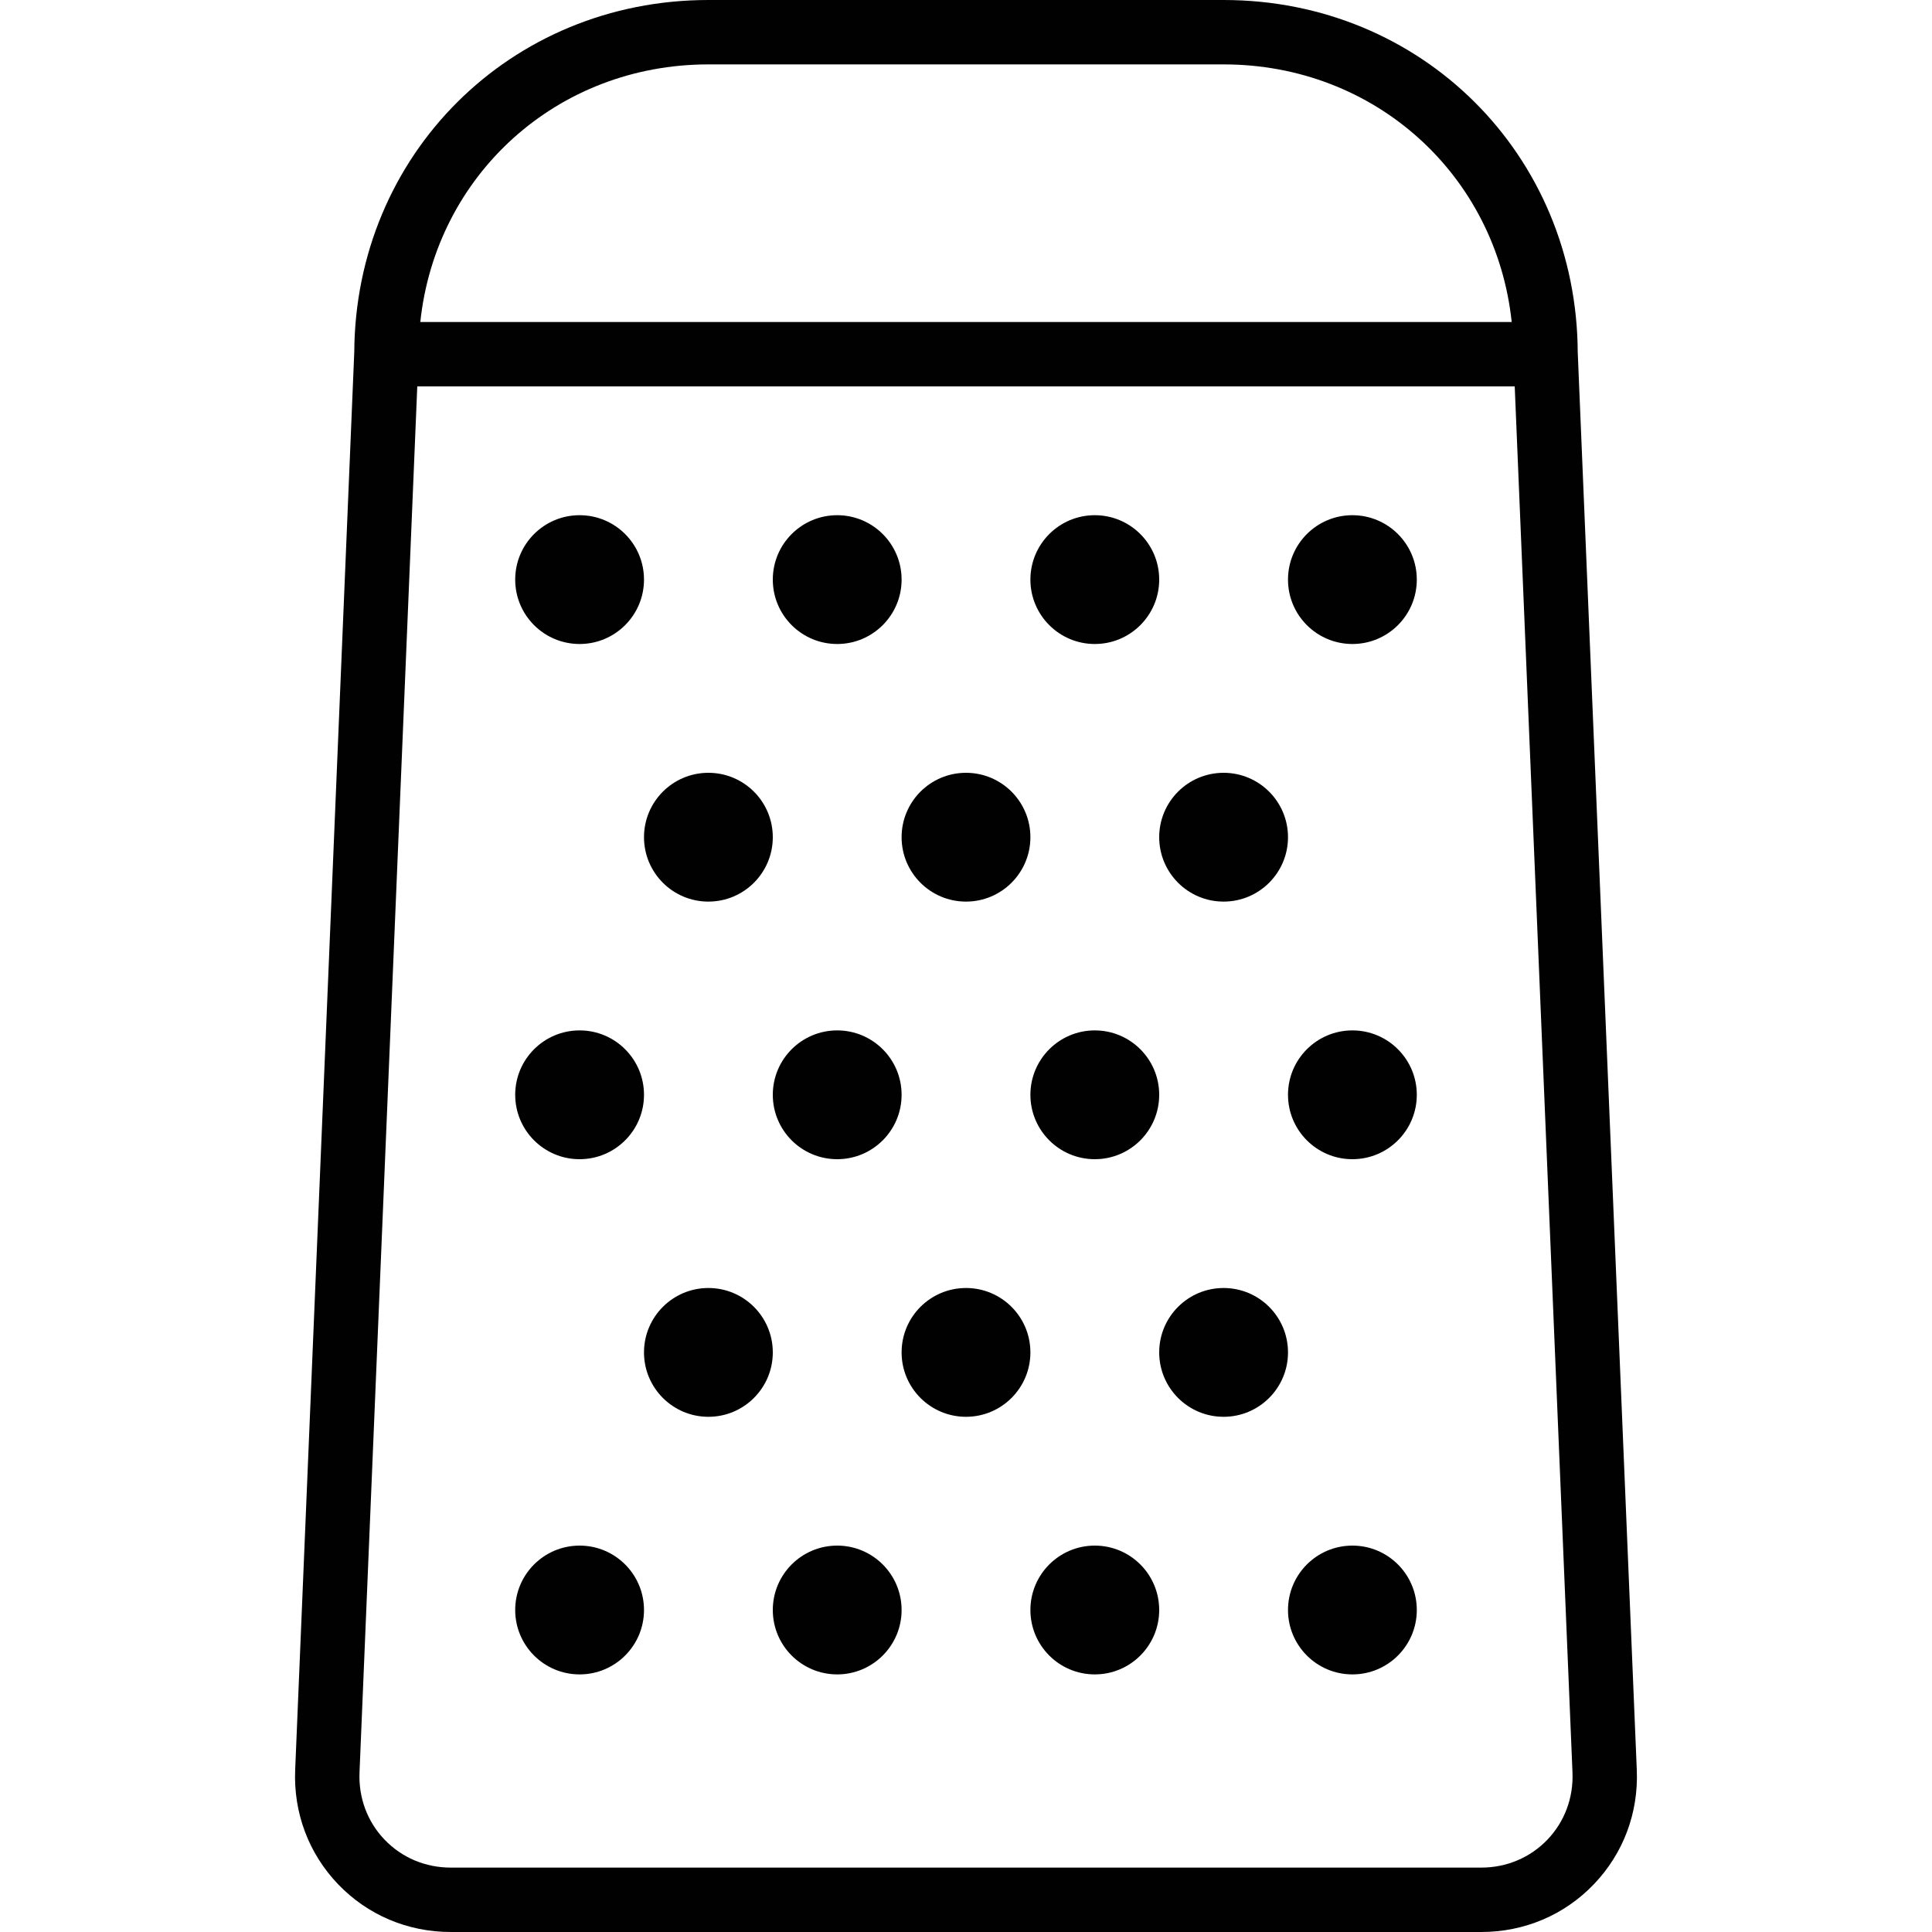 <?xml version="1.0" encoding="utf-8"?>
<!-- Generator: Adobe Illustrator 17.0.0, SVG Export Plug-In . SVG Version: 6.00 Build 0)  -->
<!DOCTYPE svg PUBLIC "-//W3C//DTD SVG 1.1//EN" "http://www.w3.org/Graphics/SVG/1.1/DTD/svg11.dtd">
<svg version="1.1" id="Layer_1" xmlns="http://www.w3.org/2000/svg" xmlns:xlink="http://www.w3.org/1999/xlink" x="0px" y="0px"
	 width="60px" height="60px" viewBox="0 0 60 60" enable-background="new 0 0 60 60" xml:space="preserve">
<g>
	<circle fill="#010101" cx="18" cy="18" r="2"/>
	<circle fill="#010101" cx="26" cy="18" r="2"/>
	<circle fill="#010101" cx="34" cy="18" r="2"/>
	<circle fill="#010101" cx="42" cy="18" r="2"/>
	<circle fill="#010101" cx="18" cy="34" r="2"/>
	<circle fill="#010101" cx="26" cy="34" r="2"/>
	<circle fill="#010101" cx="34" cy="34" r="2"/>
	<circle fill="#010101" cx="42" cy="34" r="2"/>
	<circle fill="#010101" cx="18" cy="50" r="2"/>
	<circle fill="#010101" cx="26" cy="50" r="2"/>
	<circle fill="#010101" cx="34" cy="50" r="2"/>
	<circle fill="#010101" cx="42" cy="50" r="2"/>
	<circle fill="#010101" cx="22" cy="26" r="2"/>
	<circle fill="#010101" cx="30" cy="26" r="2"/>
	<circle fill="#010101" cx="38" cy="26" r="2"/>
	<circle fill="#010101" cx="22" cy="42" r="2"/>
	<circle fill="#010101" cx="30" cy="42" r="2"/>
	<circle fill="#010101" cx="38" cy="42" r="2"/>
	<path fill="#010101" d="M48.998,10.953C48.973,4.807,44.153,0,38,0H22c-6.153,0-10.973,4.807-10.998,10.953
		c0,0.002-0.001,0.003-0.001,0.005L9.167,54.962c-0.056,1.337,0.418,2.601,1.334,3.556S12.661,60,14,60h32
		c1.339,0,2.582-0.526,3.498-1.482s1.391-2.219,1.334-3.556l-1.833-44.003C48.999,10.957,48.998,10.955,48.998,10.953z M22,2h16
		c4.708,0,8.465,3.44,8.947,8H13.053C13.535,5.44,17.292,2,22,2z M48.055,57.134C47.519,57.692,46.789,58,46,58H14
		c-0.789,0-1.519-0.308-2.055-0.866s-0.812-1.3-0.78-2.089L12.959,12h34.082l1.794,43.045C48.867,55.833,48.59,56.575,48.055,57.134
		z"/>
</g>
</svg>
